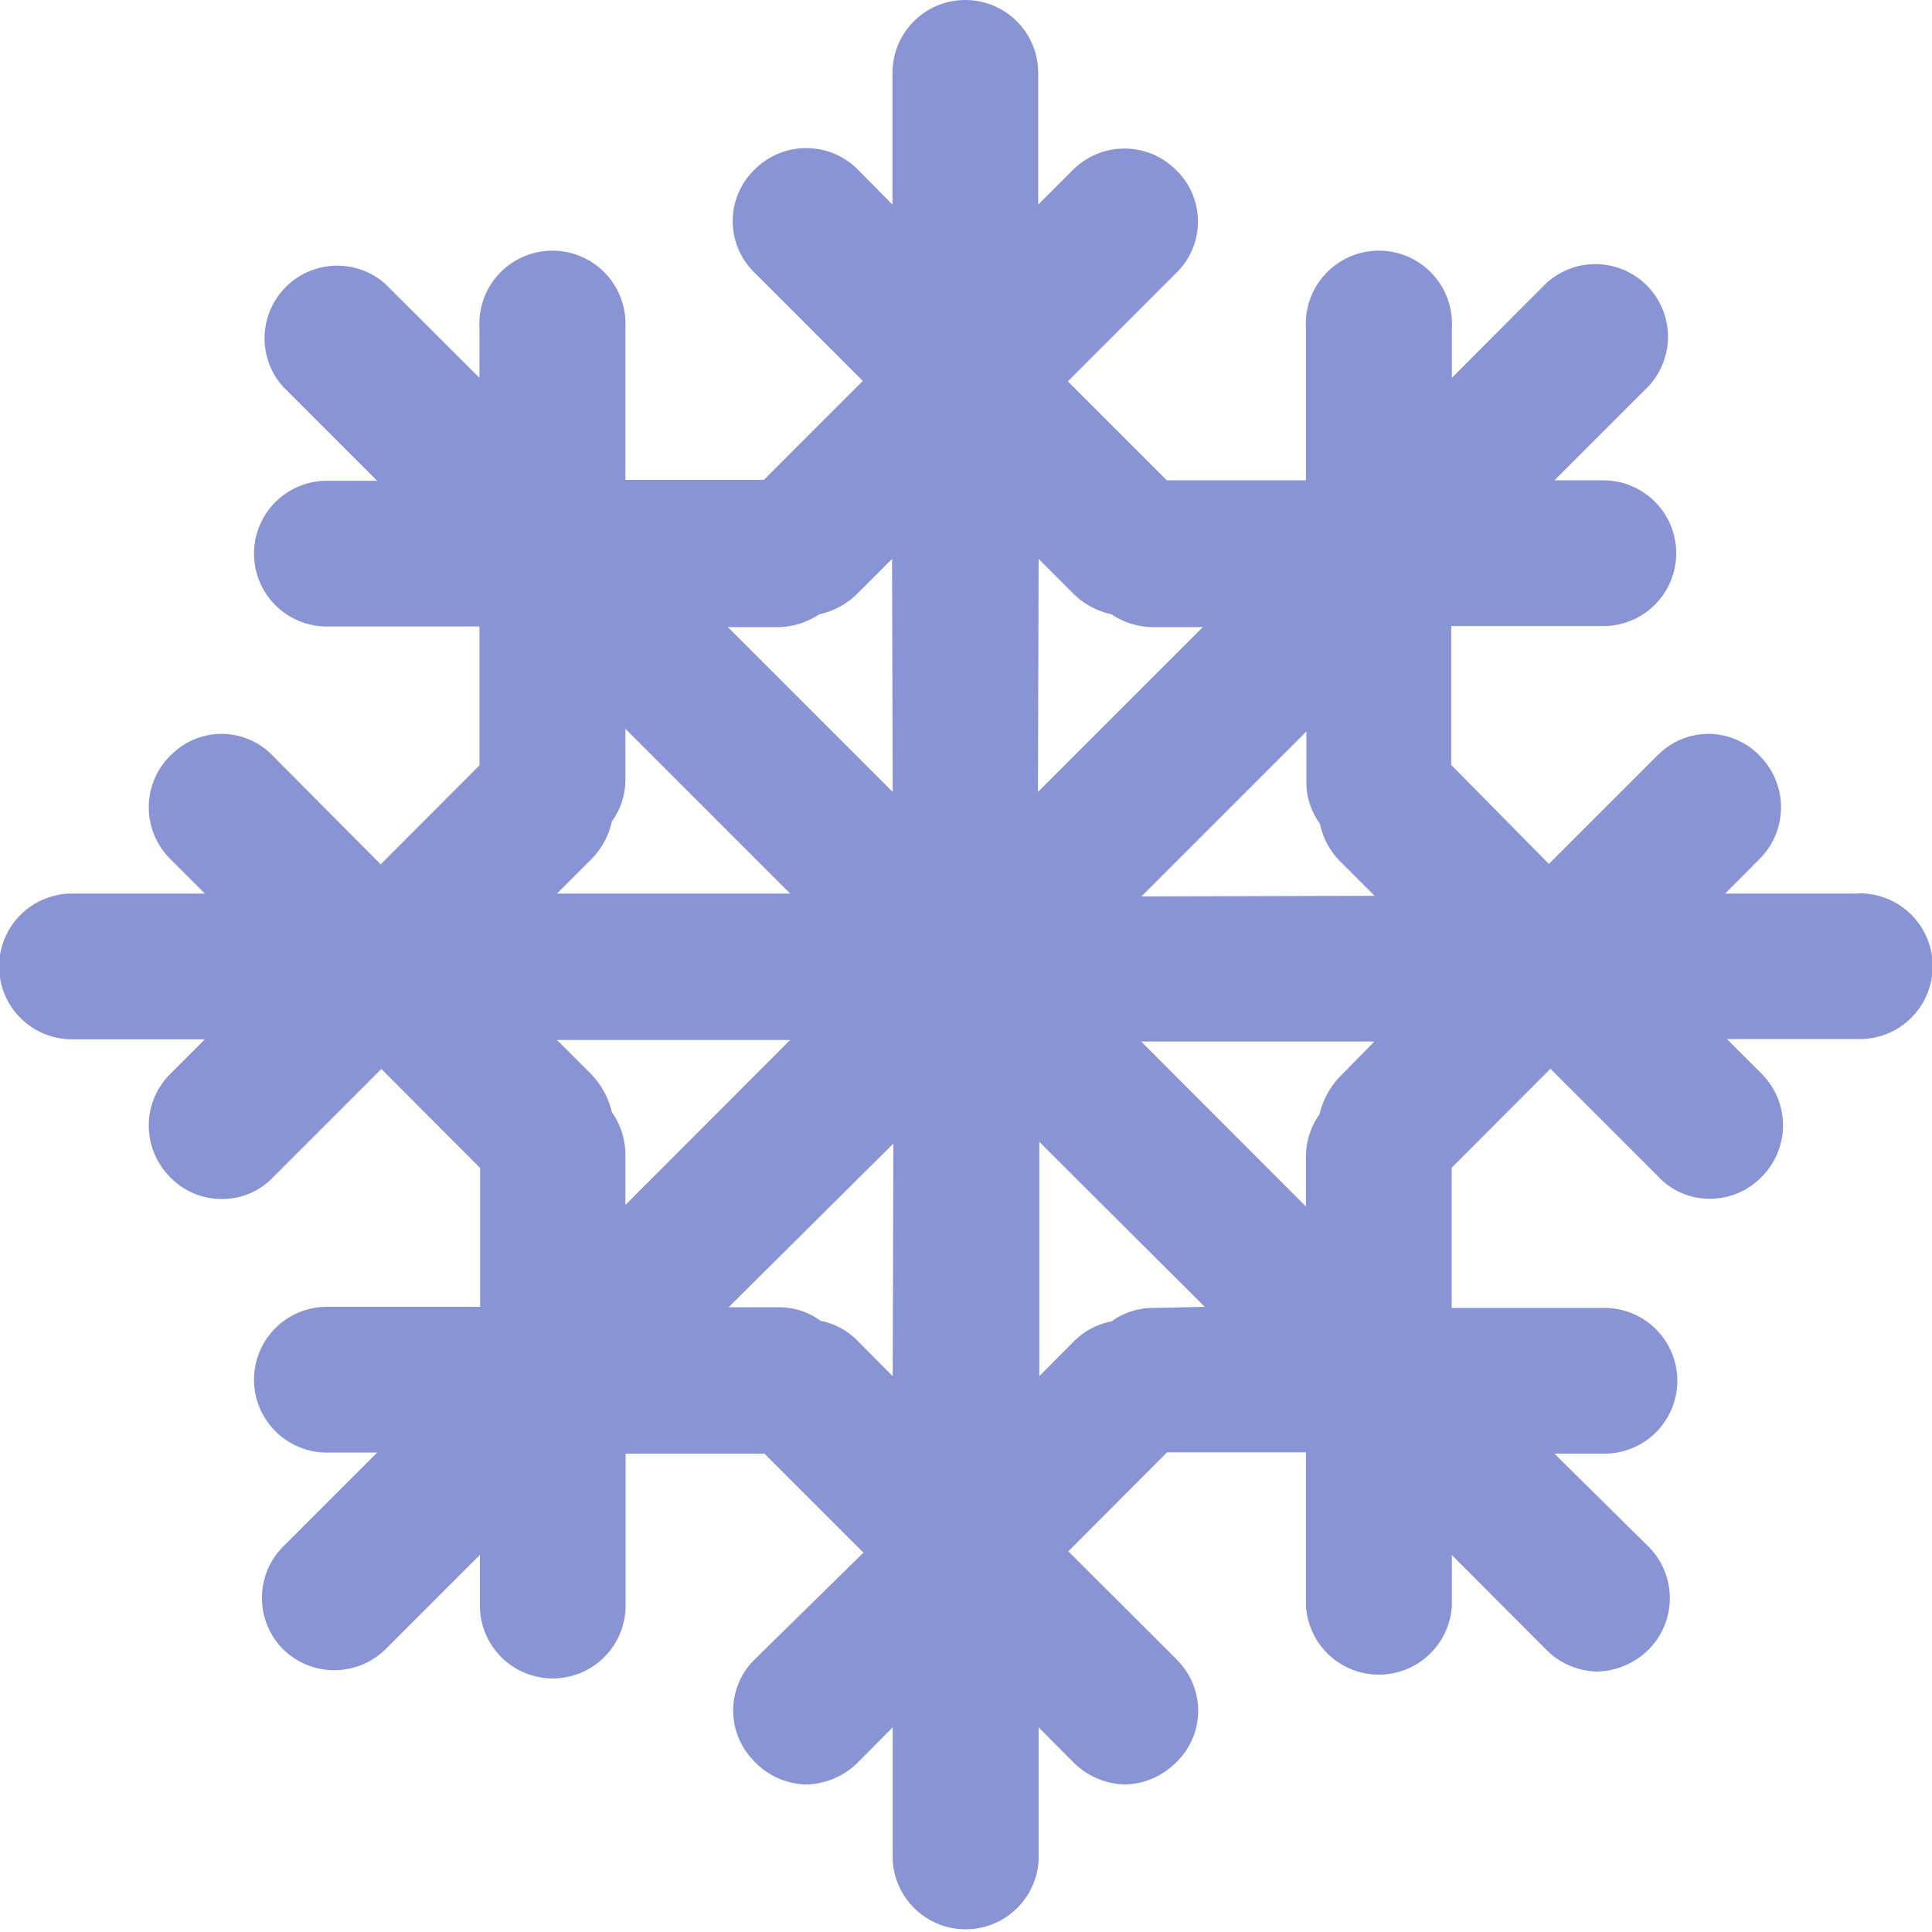 <svg id="Layer_1" data-name="Layer 1" xmlns="http://www.w3.org/2000/svg" viewBox="0 0 87.24 87.24"><defs><style>.cls-1{fill:#8994d4;}</style></defs><title>snow</title><path class="cls-1" d="M84.5,41.71h-6l1.57-1.58a3.29,3.29,0,0,0,0-4.63,3.2,3.2,0,0,0-4.54-.11l-.12.11-4.87,4.87L66.13,35.9V29.63H73a3.29,3.29,0,0,0,0-6.58H70.79l4.26-4.26a3.28,3.28,0,0,0-4.64-4.63l-4.25,4.26V16.16a3.3,3.3,0,1,0-6.59,0h0v6.89H53.29l-4.47-4.47,4.87-4.87a3.24,3.24,0,0,0,.1-4.59l-.1-.1a3.29,3.29,0,0,0-4.63,0L47.48,10.6V4.65a3.29,3.29,0,1,0-6.58,0V10.6L39.32,9a3.29,3.29,0,0,0-4.63,0,3.24,3.24,0,0,0-.1,4.59.47.47,0,0,0,.1.1l4.87,4.87-4.47,4.47H28.84V16.16a3.3,3.3,0,1,0-6.59,0h0v2.26L18,14.18a3.28,3.28,0,0,0-4.63,4.63l4.26,4.26H15.36a3.29,3.29,0,0,0,0,6.58h6.89v6.27l-4.46,4.47L12.93,35.5a3.2,3.2,0,0,0-4.54-.11l-.12.11a3.29,3.29,0,0,0,0,4.63l1.58,1.58h-6a3.29,3.29,0,1,0,0,6.58h6L8.27,49.87a3.29,3.29,0,0,0,0,4.63,3.2,3.2,0,0,0,2.34,1,3.16,3.16,0,0,0,2.34-1l4.87-4.87,4.46,4.47v6.27H15.36a3.29,3.29,0,0,0,0,6.58h2.27L13.38,71.2a3.29,3.29,0,0,0,0,4.63,3.3,3.3,0,0,0,4.63,0l4.26-4.26v2.29a3.29,3.29,0,0,0,6.58,0V67h6.27l4.47,4.47L34.7,76.27a3.23,3.23,0,0,0-.11,4.55l.11.12a3.36,3.36,0,0,0,2.3,1,3.41,3.41,0,0,0,2.34-1l1.57-1.58v6a3.3,3.3,0,0,0,6.59,0v-6l1.57,1.58a3.41,3.41,0,0,0,2.34,1,3.36,3.36,0,0,0,2.3-1,3.23,3.23,0,0,0,.11-4.55l-.11-.12-4.87-4.86,4.46-4.47h6.27v6.92a3.3,3.3,0,0,0,6.59,0V71.58l4.25,4.26a3.33,3.33,0,0,0,2.3,1,3.42,3.42,0,0,0,2.34-1,3.29,3.29,0,0,0,0-4.63L70.79,67h2.26a3.29,3.29,0,0,0,0-6.58h-6.9V54.09l4.46-4.47,4.87,4.87a3.16,3.16,0,0,0,2.34,1,3.24,3.24,0,0,0,2.34-1,3.29,3.29,0,0,0,0-4.63l-1.58-1.58h6a3.29,3.29,0,0,0,0-6.58ZM27.33,40.13a3.49,3.49,0,0,0,.9-1.68h0a3.2,3.2,0,0,0,.61-1.89V34.27l7.44,7.44H25.75Zm.9,11.45h0a3.72,3.72,0,0,0-.9-1.68l-1.58-1.58H36.28l-7.44,7.45V53.54A3.35,3.35,0,0,0,28.23,51.58ZM40.91,63.5l-1.57-1.58A3.23,3.23,0,0,0,37.65,61h0a3.16,3.16,0,0,0-1.92-.61H33.5L40.94,53Zm0-26.38-7.44-7.44H35.7a3.42,3.42,0,0,0,1.89-.58h0a3.5,3.5,0,0,0,1.72-.93l1.57-1.57ZM47.5,26.6l1.57,1.57a3.5,3.5,0,0,0,1.72.93h0a3.42,3.42,0,0,0,1.89.58h2.23l-7.44,7.44Zm5.21,33.82a3.16,3.16,0,0,0-1.92.61h0a3.23,3.23,0,0,0-1.69.89L47.53,63.5V52.92L55,60.37ZM61.08,50a3.72,3.72,0,0,0-.9,1.68h0a3.32,3.32,0,0,0-.61,1.92v2.24l-7.44-7.45H62.66Zm-8.94-8.16,7.45-7.45v2.27a3.14,3.14,0,0,0,.61,1.89h0a3.39,3.39,0,0,0,.89,1.68l1.58,1.58Z" transform="translate(-0.6 -1.36)"/></svg>